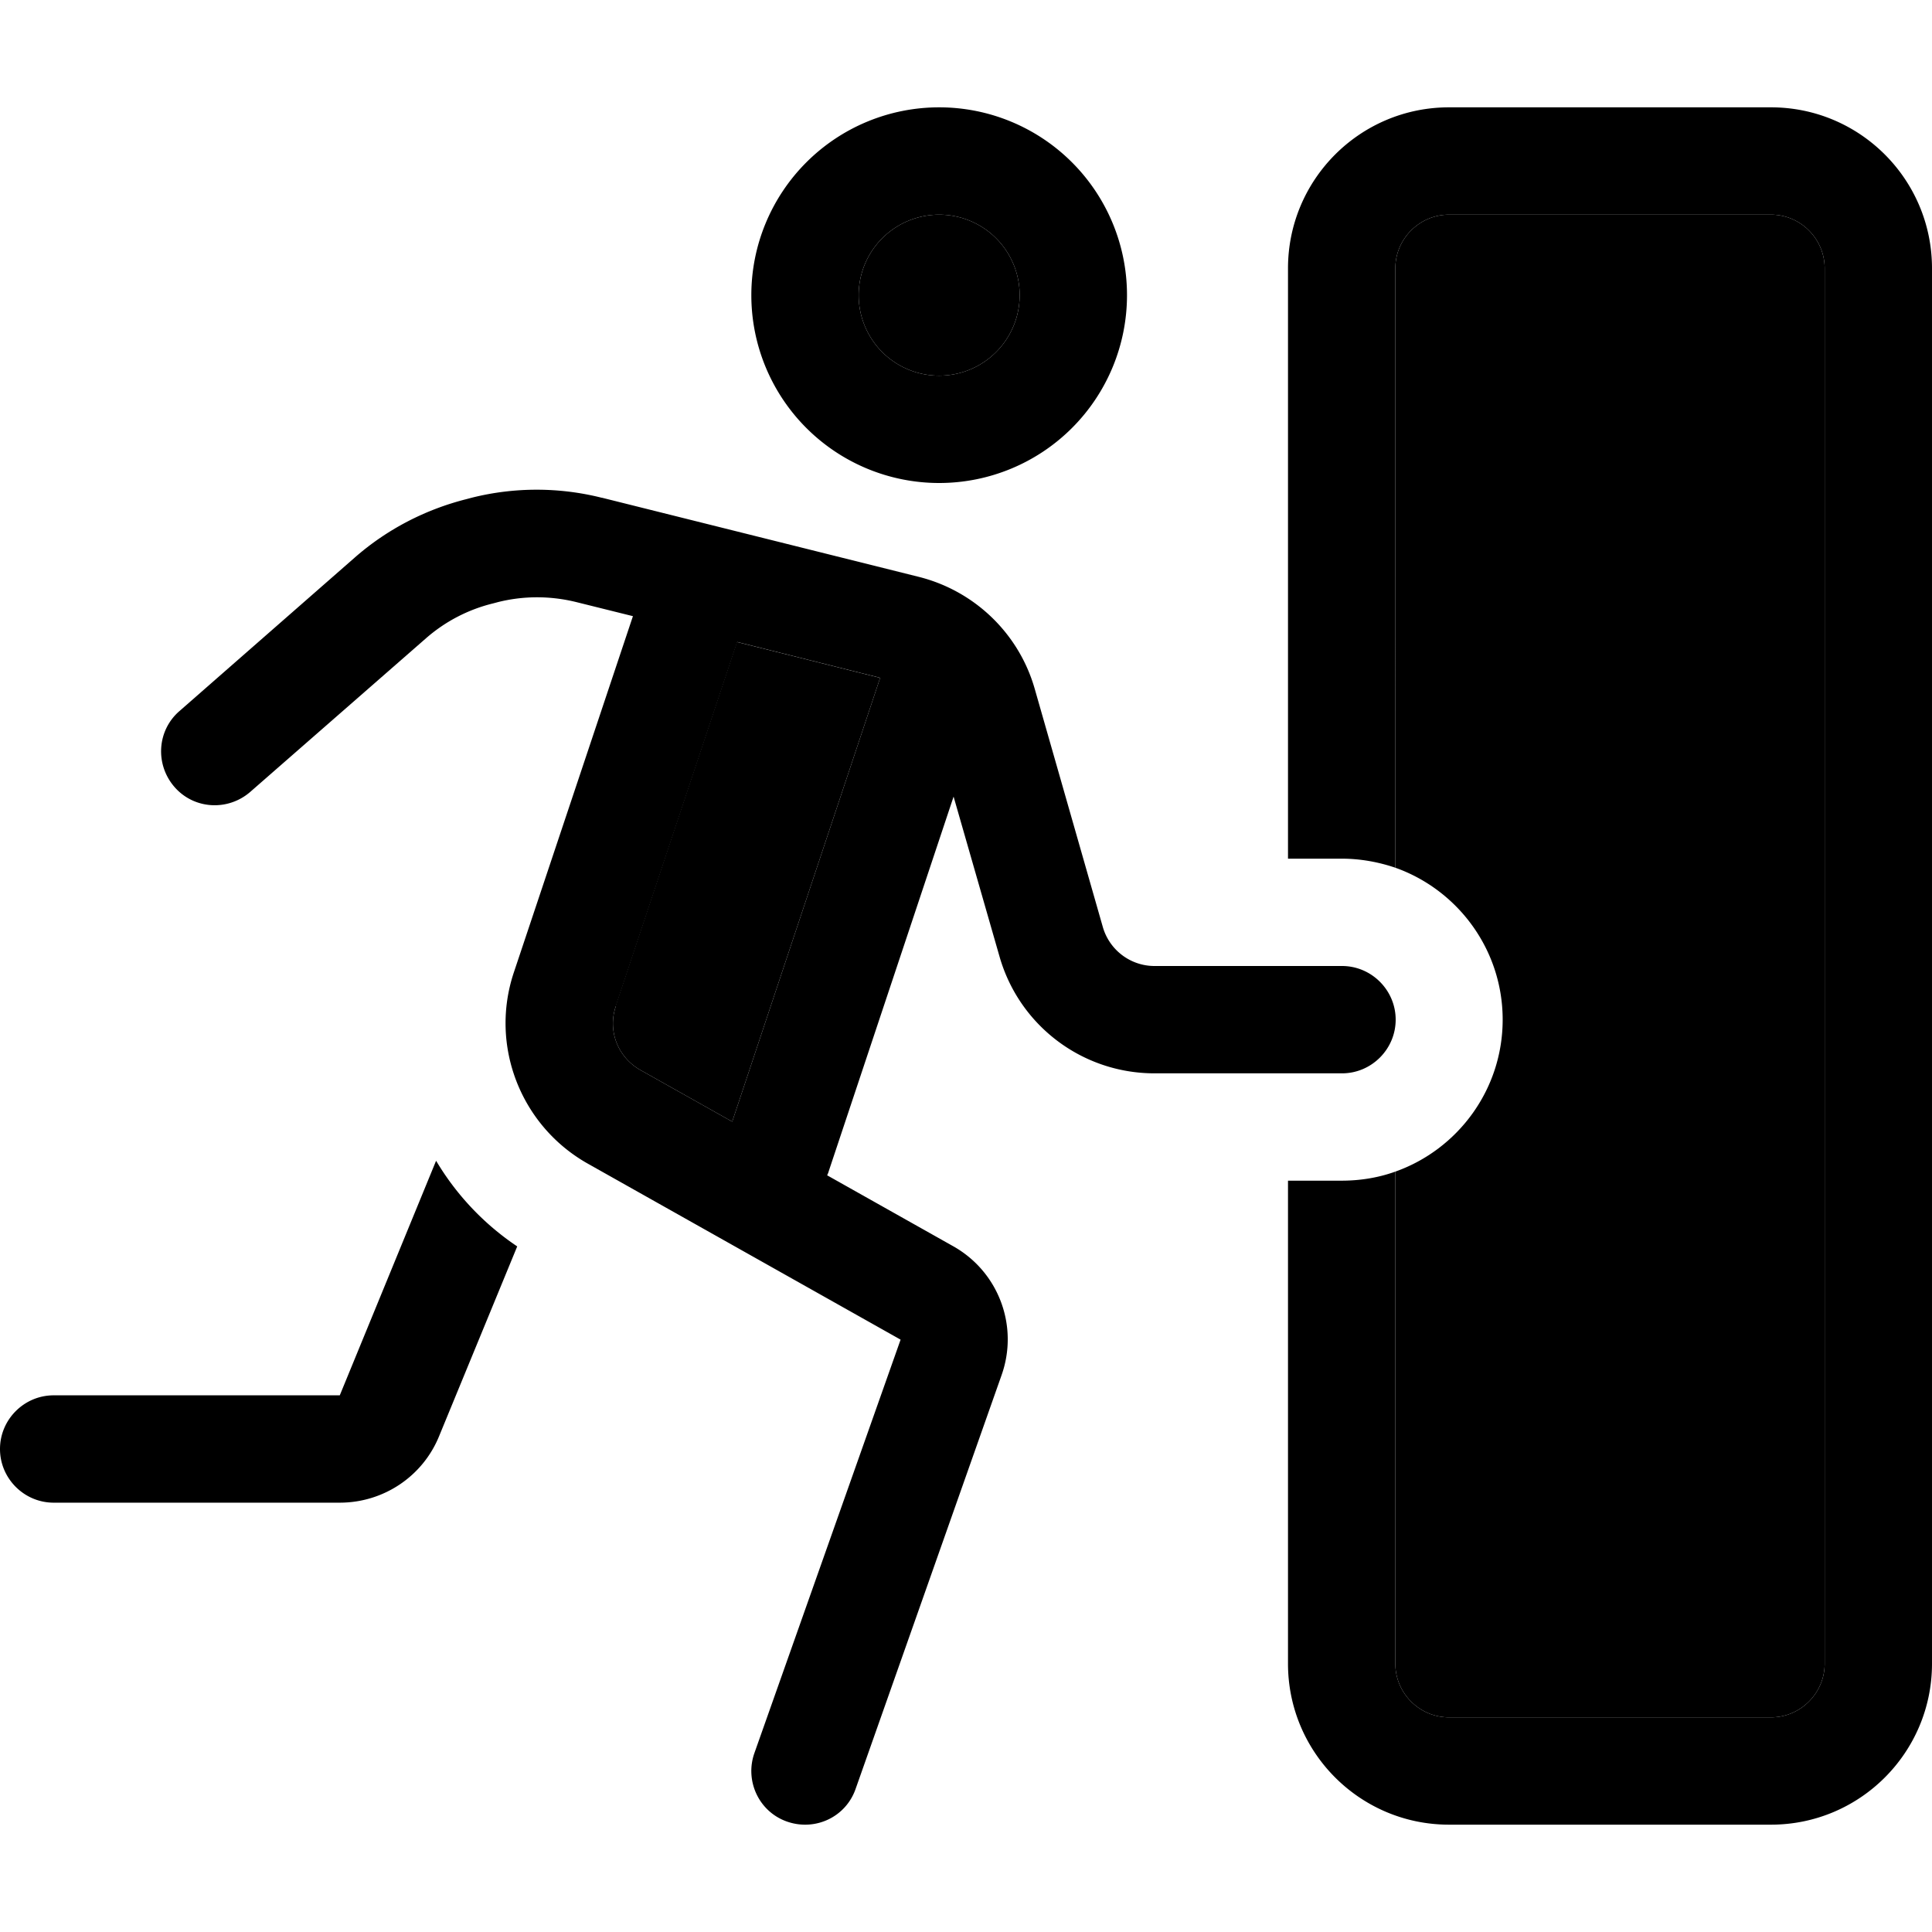 <svg xmlns="http://www.w3.org/2000/svg" width="24" height="24" viewBox="0 0 576 512">
    <path class="pr-icon-duotone-secondary" d="M183.5 268l36.2-108.6 42.7 10.7L218.3 302.4 190.9 287c-6.7-3.8-9.8-11.7-7.3-19zM304 56a24 24 0 1 1 -48 0 24 24 0 1 1 48 0zm112-8c0-8.8 7.2-16 16-16l96 0c8.8 0 16 7.2 16 16l0 416c0 8.8-7.2 16-16 16l-96 0c-8.8 0-16-7.2-16-16l0-146.7c18.6-6.6 32-24.4 32-45.3s-13.4-38.7-32-45.3L416 48z"/>
    <path class="pr-icon-duotone-primary" d="M256 56a24 24 0 1 1 48 0 24 24 0 1 1 -48 0zm80 0A56 56 0 1 0 224 56a56 56 0 1 0 112 0zM179.4 116.4c-12.7-3.2-26.1-3.2-38.8 0l-1.5 .4c-12.3 3.1-23.7 9-33.3 17.4L53.5 180c-6.7 5.8-7.3 15.9-1.5 22.6s15.9 7.3 22.6 1.5l52.4-45.8c5.7-5 12.6-8.6 20-10.4l1.5-.4c7.6-1.9 15.6-1.9 23.3 0l16.9 4.2L153.2 257.9c-7.3 21.8 2 45.7 22 57l93.3 52.5L224.9 490.7c-2.9 8.3 1.4 17.5 9.8 20.4s17.5-1.4 20.4-9.8L298.6 378c5.2-14.7-.9-30.9-14.5-38.5l-37.5-21.1c.2-.4 .4-.9 .5-1.3l37.2-111.6L298 253.2c5.9 20.6 24.7 34.8 46.2 34.8l55.9 0c8.8 0 16-7.2 16-16s-7.2-16-16-16l-55.9 0c-7.1 0-13.4-4.7-15.4-11.6l-20.3-71c-4.7-16.5-17.9-29.2-34.5-33.4l-94.5-23.6zm83 53.7L218.3 302.4 190.9 287c-6.7-3.8-9.8-11.7-7.3-19l36.2-108.6 42.7 10.7zM130 314.1L101.3 384 16 384c-8.8 0-16 7.2-16 16s7.2 16 16 16l85.3 0c13 0 24.7-7.8 29.6-19.8l23.3-56.6c-10-6.7-18.2-15.5-24.1-25.4zM528 32c8.8 0 16 7.2 16 16l0 416c0 8.8-7.2 16-16 16l-96 0c-8.8 0-16-7.2-16-16l0-146.7c-5 1.8-10.4 2.7-16 2.7l-16 0 0 144c0 26.5 21.5 48 48 48l96 0c26.5 0 48-21.5 48-48l0-416c0-26.5-21.5-48-48-48L432 0c-26.5 0-48 21.5-48 48l0 176 16 0c5.6 0 11 1 16 2.7L416 48c0-8.8 7.2-16 16-16l96 0z"/>
</svg>